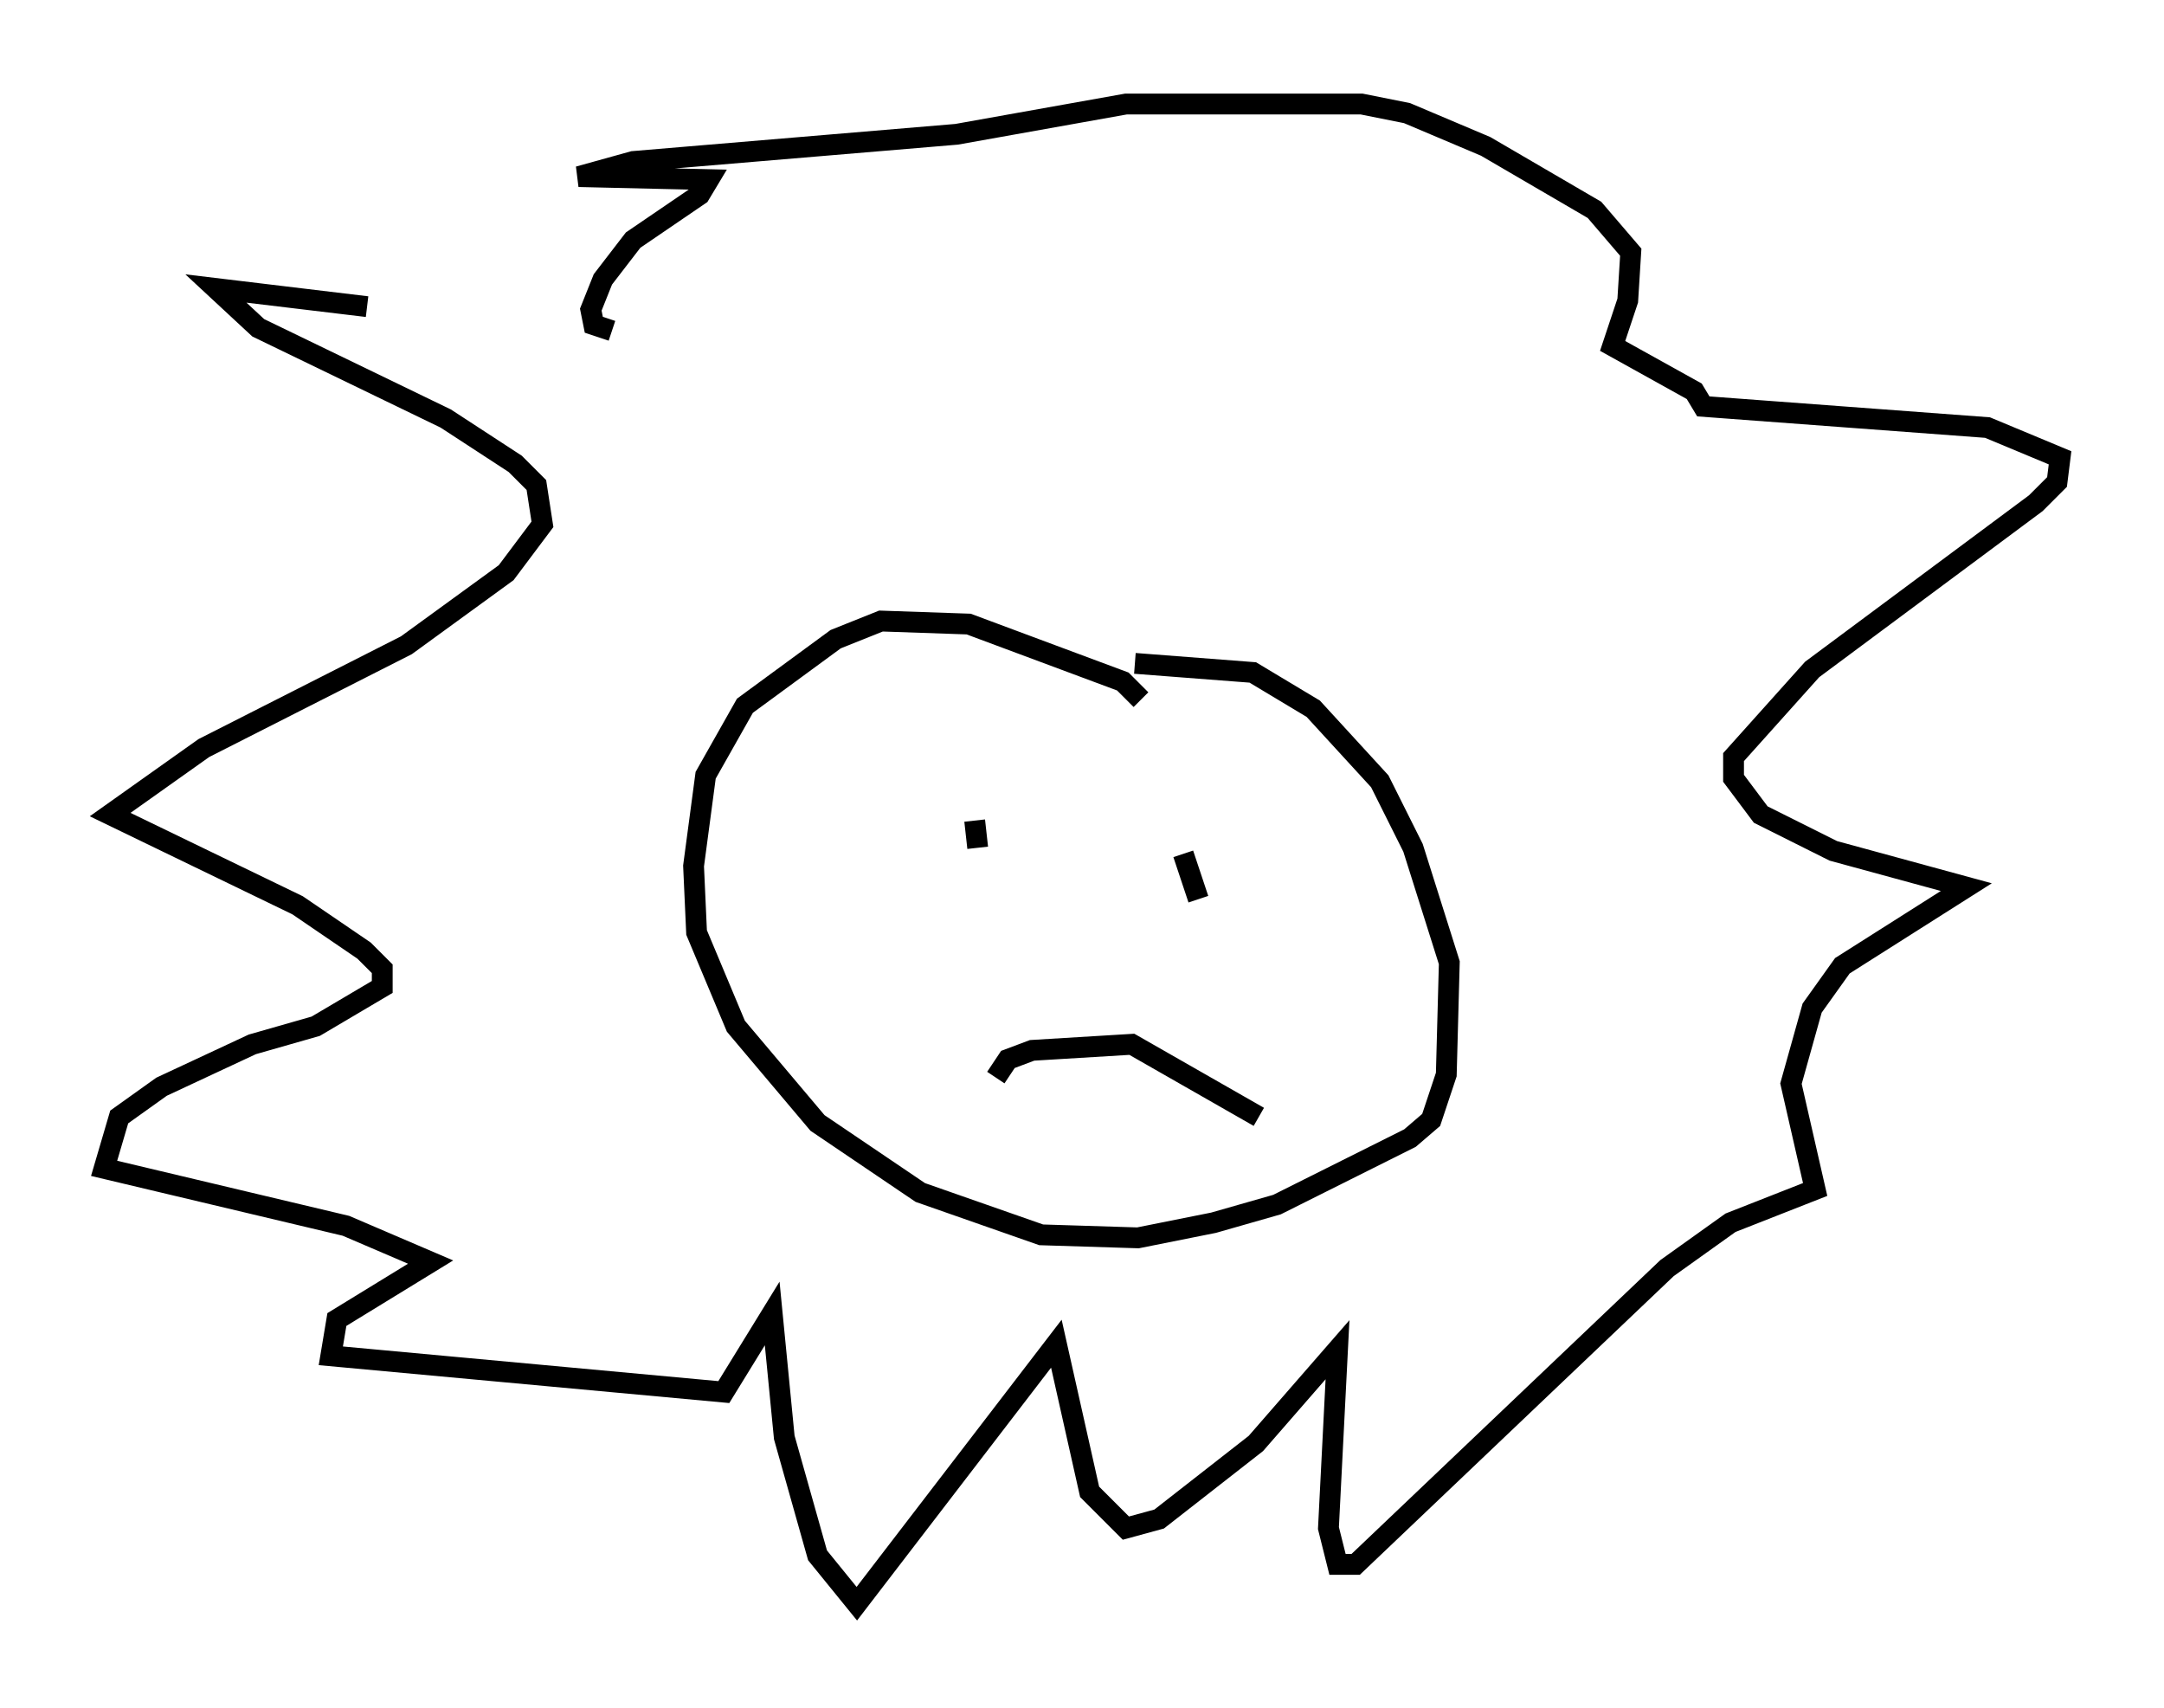 <?xml version="1.0" encoding="utf-8" ?>
<svg baseProfile="full" height="82.045" version="1.1" width="103.977" xmlns="http://www.w3.org/2000/svg" xmlns:ev="http://www.w3.org/2001/xml-events" xmlns:xlink="http://www.w3.org/1999/xlink"><defs /><rect fill="white" height="82.045" width="103.977" x="0" y="0" /><path d="M28.676, 17.782 m-11.039, -3.05 l-7.263, -0.872 2.034, 1.888 l9.006, 4.358 3.341, 2.179 l1.017, 1.017 0.291, 1.888 l-1.743, 2.324 -4.793, 3.486 l-9.732, 4.939 -4.503, 3.196 l9.006, 4.358 3.196, 2.179 l0.872, 0.872 0.0, 0.872 l-3.196, 1.888 -3.05, 0.872 l-4.358, 2.034 -2.034, 1.453 l-0.726, 2.469 11.62, 2.76 l4.067, 1.743 -4.503, 2.76 l-0.291, 1.743 18.883, 1.743 l2.324, -3.777 0.581, 5.955 l1.598, 5.665 1.888, 2.324 l9.587, -12.492 1.598, 7.117 l1.743, 1.743 1.598, -0.436 l4.648, -3.631 3.922, -4.503 l-0.436, 8.57 0.436, 1.743 l0.872, 0.0 14.961, -14.235 l3.05, -2.179 4.067, -1.598 l-1.162, -5.084 1.017, -3.631 l1.453, -2.034 5.955, -3.777 l-6.391, -1.743 -3.486, -1.743 l-1.307, -1.743 0.0, -1.017 l3.777, -4.212 10.749, -7.989 l1.017, -1.017 0.145, -1.162 l-3.486, -1.453 -13.654, -1.017 l-0.436, -0.726 -3.922, -2.179 l0.726, -2.179 0.145, -2.324 l-1.743, -2.034 -5.229, -3.05 l-3.777, -1.598 -2.179, -0.436 l-11.33, 0.0 -8.134, 1.453 l-15.542, 1.307 -2.615, 0.726 l6.246, 0.145 -0.436, 0.726 l-3.196, 2.179 -1.453, 1.888 l-0.581, 1.453 0.145, 0.726 l0.872, 0.291 m25.419, 17.721 l-0.872, -0.872 -7.408, -2.76 l-4.212, -0.145 -2.179, 0.872 l-4.358, 3.196 -1.888, 3.341 l-0.581, 4.358 0.145, 3.196 l1.888, 4.503 3.922, 4.648 l4.939, 3.341 5.81, 2.034 l4.648, 0.145 3.631, -0.726 l3.05, -0.872 6.391, -3.196 l1.017, -0.872 0.726, -2.179 l0.145, -5.374 -1.743, -5.52 l-1.598, -3.196 -3.196, -3.486 l-2.905, -1.743 -5.665, -0.436 m-7.698, 7.553 l0.145, 1.307 m9.877, 0.291 l0.726, 2.179 m-9.732, 8.57 l0.581, -0.872 1.162, -0.436 l4.793, -0.291 6.101, 3.486 " fill="none" stroke="black" stroke-width="1" /></svg>